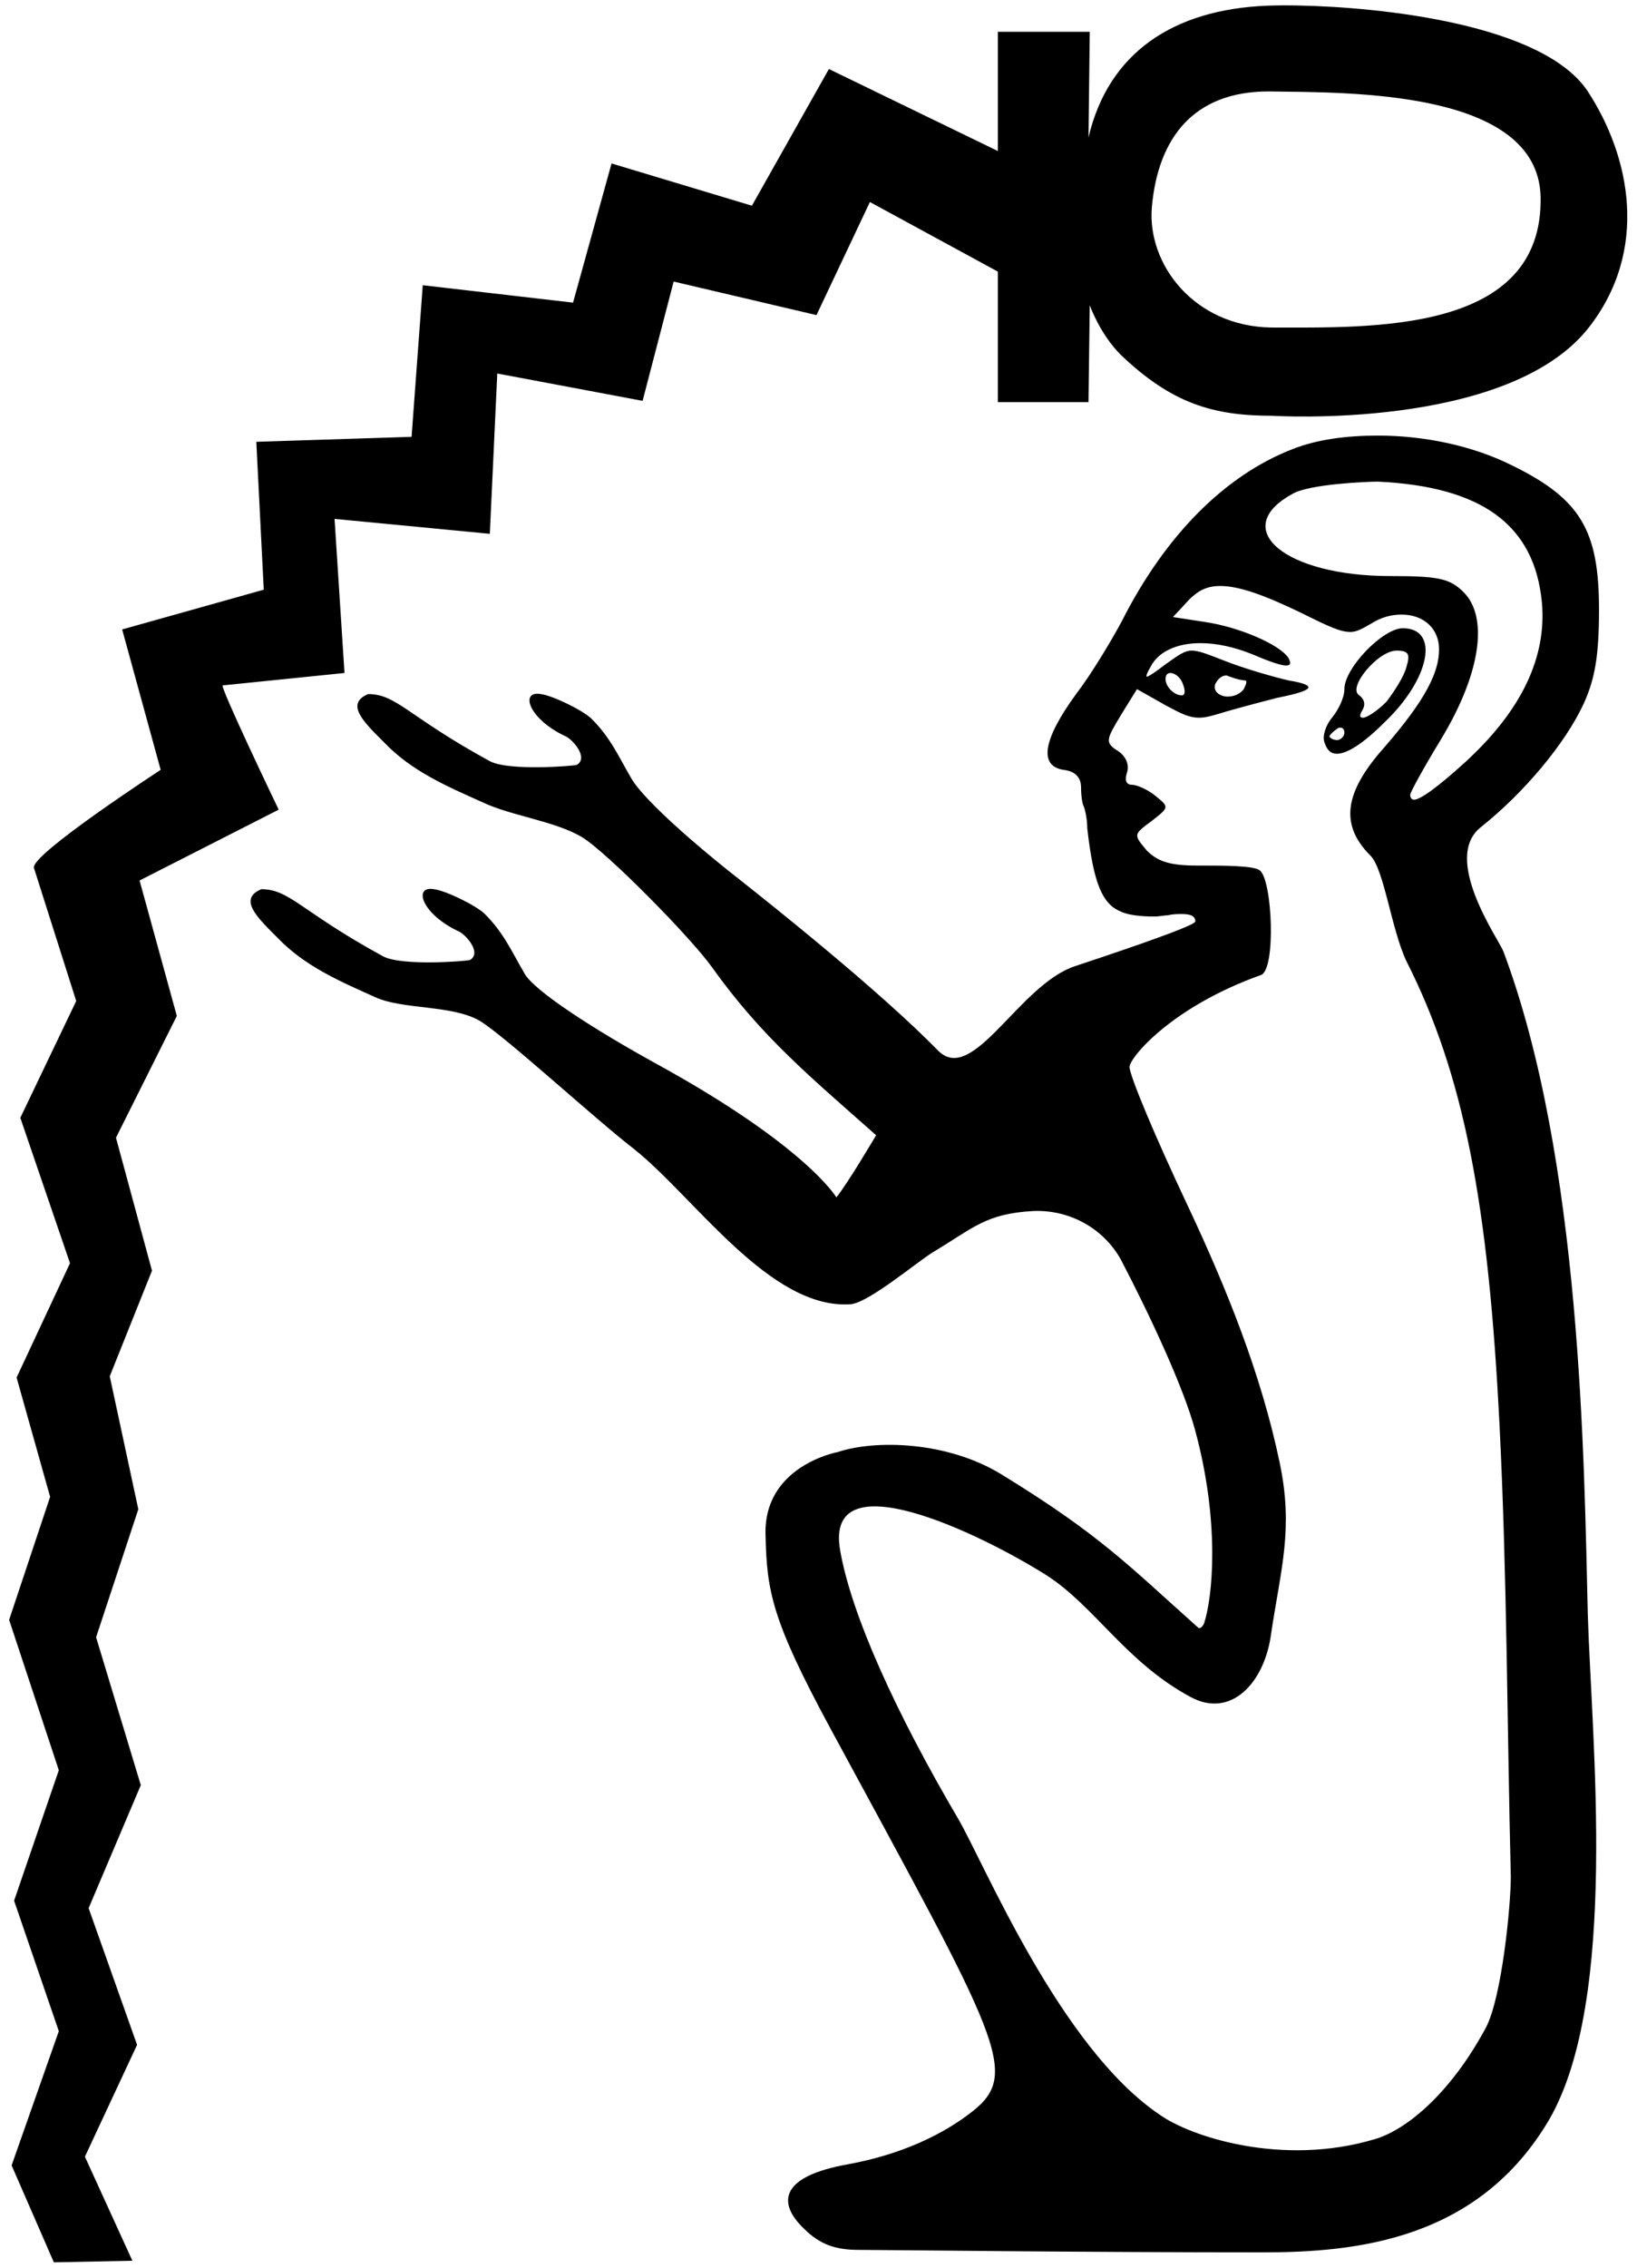 <?xml version="1.0" encoding="UTF-8" standalone="no"?>
<svg
   width="1300"
   height="1800"
   id="svg2"
   sodipodi:version="0.32"
   inkscape:version="1.2.1 (9c6d41e410, 2022-07-14)"
   sodipodi:docname="US9A6VARB.svg"
   inkscape:output_extension="org.inkscape.output.svg.inkscape"
   version="1.0"
   xmlns:inkscape="http://www.inkscape.org/namespaces/inkscape"
   xmlns:sodipodi="http://sodipodi.sourceforge.net/DTD/sodipodi-0.dtd"
   xmlns="http://www.w3.org/2000/svg"
   xmlns:svg="http://www.w3.org/2000/svg"
   xmlns:rdf="http://www.w3.org/1999/02/22-rdf-syntax-ns#"
   xmlns:cc="http://creativecommons.org/ns#"
   xmlns:dc="http://purl.org/dc/elements/1.1/">
  <defs
     id="defs7"><inkscape:perspective
   sodipodi:type="inkscape:persp3d"
   inkscape:vp_x="0 : 1179.1895 : 1"
   inkscape:vp_y="0 : 1000 : 0"
   inkscape:vp_z="5.8304138 : 1179.1895 : 1"
   inkscape:persp3d-origin="2.9152069 : 1178.1585 : 1"
   id="perspective11" />

	
	
</defs>
  <sodipodi:namedview
     inkscape:window-height="1137"
     inkscape:window-width="1920"
     inkscape:pageshadow="2"
     inkscape:pageopacity="0.0"
     guidetolerance="10.0"
     gridtolerance="10.0"
     objecttolerance="10.0"
     borderopacity="1.0"
     bordercolor="#666666"
     pagecolor="#ffffff"
     id="base"
     showgrid="false"
     inkscape:zoom="0.49555556"
     inkscape:cx="898.99103"
     inkscape:cy="900"
     inkscape:window-x="-8"
     inkscape:window-y="-8"
     inkscape:current-layer="svg2"
     inkscape:showpageshadow="2"
     inkscape:pagecheckerboard="0"
     inkscape:deskcolor="#d1d1d1"
     inkscape:window-maximized="1" />
  <path
     id="path1308_1_"
     style="display:inline"
     d="m 1030.467,4.362 c -9.438,-0.173 -17.591,-0.096 -24.002,0.15 C 931.505,7.473 880.217,41.992 864.417,109.061 l 0.99,-83.84 H 792.417 V 119.882 L 658.266,54.782 597.116,163.282 485.657,129.743 455.077,240.212 335.727,226.401 l -8.881,120.342 -123.301,3.949 5.92,117.381 -112.449,31.559 30.58,111.461 c 0,0 -104.559,68.06 -100.609,77.92 l 33.539,105.539 -44.389,92.721 39.449,115.41 -42.41,90.75 26.631,94.689 -32.551,97.65 39.449,119.35 -35.51,103.57 35.51,103.57 -37.478,106.529 33.539,76.939 62.359,-1.26 -37.699,-82.58 41.43,-88.769 -38.469,-108.5 41.43,-97.65 -35.51,-117.379 33.539,-101.6 -22.689,-105.541 33.539,-83.84 L 92.096,903.073 140.426,806.413 110.837,698.901 221.307,642.683 c 0,0 -47.351,-98.641 -44.391,-98.641 l 96.66,-9.859 -7.891,-122.311 123.301,11.84 5.92,-127.24 115.41,21.701 24.66,-94.691 113.43,26.631 42.41,-89.76 101.6,55.24 v 103.59 h 72 l 0.99,-76.939 c 0,0 7.89,22.679 24.66,39.449 40.44,38.47 72.99,48.33 120.34,48.33 0,0 185.439,11.829 250.539,-69.051 49.32,-62.14 33.54,-137.108 0,-188.398 C 1225.561,19.058 1096.532,5.576 1030.467,4.362 Z m -23.012,68.211 c 62.14,0.98 214.04,-1.97 216.01,83.84 1.97,108.5 -134.139,103.568 -214.039,103.568 -61.15,-0.99 -98.639,-50.31 -94.689,-95.68 4.93,-55.23 33.539,-91.729 92.719,-91.729 z m 86.791,273.18 c -24.66,0 -48.331,2.96 -68.061,10.85 -53.26,20.71 -100.609,68.059 -135.129,136.119 -7.9,14.8 -23.68,41.431 -36.5,58.201 -26.63,36.5 -29.591,57.21 -9.861,60.17 8.88,0.99 13.811,5.919 13.811,13.809 0,6.91 0.981,12.831 1.971,14.801 0.99,1.97 2.959,9.86 2.959,17.75 4.93,43.4 11.831,60.17 26.631,66.09 5.92,2.96 16.769,3.951 26.629,3.951 3.95,0 7.89,-0.99 10.85,-0.99 3.95,-0.99 7.892,-0.99 10.852,-0.99 7.89,0 10.85,1.97 10.85,5.92 0,3.95 -80.88,30.58 -95.68,35.51 -44.39,14.79 -80.88,94.69 -108.5,67.07 C 697.727,785.683 611.907,717.622 588.237,698.882 542.867,663.372 509.326,631.813 501.436,618.003 c -10.85,-18.75 -16.761,-32.552 -31.561,-47.352 -6.9,-6.91 -31.559,-18.739 -40.439,-19.729 -16.77,-2.96 -9.86,19.729 19.73,33.539 4.93,1.98 18.739,16.769 8.879,22.689 -3.95,0.99 -54.249,4.931 -69.049,-2.959 -65.1,-35.51 -73.97,-53.26 -96.66,-53.26 -18.74,7.89 -2.96,22.689 12.82,38.469 21.7,22.69 49.32,34.532 77.92,47.352 22.69,10.85 57.21,14.799 78.91,27.619 19.73,11.84 86.8,79.9 103.57,103.57 39.45,55.24 77.919,86.8 130.199,133.16 0,0 -22.681,38.47 -31.561,49.32 0,0 -23.679,-40.441 -142.039,-105.541 -50.3,-27.61 -97.651,-58.19 -105.541,-72 -10.85,-18.75 -16.759,-32.55 -31.559,-47.35 -6.9,-6.91 -31.561,-18.74 -40.441,-19.73 -16.77,-2.96 -9.86,19.731 19.73,33.541 4.93,1.98 18.741,16.769 8.881,22.689 -3.95,0.99 -54.251,4.931 -69.051,-2.959 -65.1,-35.51 -73.97,-53.262 -96.66,-53.262 -18.74,7.89 -2.96,22.691 12.82,38.471 21.7,22.69 49.32,34.53 77.92,47.35 21.7,9.86 61.15,5.92 82.85,18.74 19.73,11.84 92.721,78.91 122.311,101.6 48.33,38.47 108.5,128.23 172.6,123.24 14.8,-1.98 52.28,-33.54 65.1,-41.43 31.57,-18.74 41.43,-30.581 79.9,-32.551 28.61,-0.98 55.241,13.811 69.051,38.471 23.67,45.37 50.3,102.581 59.18,136.121 19.72,72.99 13.8,132.179 6.9,152.889 -0.98,1.97 -2.962,4.931 -4.932,2.961 -54.25,-48.33 -76.94,-72.99 -155.85,-121.32 -43.4,-26.63 -100.609,-27.61 -130.199,-17.75 0,0 -59.181,10.85 -57.211,66.09 0.99,44.39 4.931,67.081 51.291,152.891 134.15,247.58 151.899,274.209 112.449,304.789 -22.69,17.76 -55.24,33.54 -97.65,41.43 -56.22,9.86 -56.22,31.561 -35.51,51.291 12.82,12.82 25.65,16.77 43.4,16.77 20.71,0 177.55,1.971 320.57,1.971 74.96,0 171.63,-9.861 227.85,-105.541 55.24,-95.68 33.54,-301.829 30.58,-400.469 -2.96,-121.32 -4.93,-361.011 -67.07,-526.721 -3.94,-9.87 -49.31,-73.981 -17.75,-98.641 33.54,-26.64 67.071,-66.089 81.871,-98.639 8.88,-19.73 11.84,-38.471 11.84,-73.98 0,-63.13 -14.801,-87.79 -69.051,-114.42 -31.57,-15.78 -70.029,-23.67 -106.529,-23.67 z m 0.01,36.539 c 82.85,3.95 124.279,34.53 130.199,95.68 3.95,43.4 -15.778,85.81 -61.148,127.24 -21.7,19.73 -35.511,29.59 -40.441,29.59 -1.97,0 -2.959,-1.969 -2.959,-3.949 0,-1.98 10.85,-21.701 24.66,-44.391 31.56,-52.28 37.48,-96.659 17.75,-116.389 -10.85,-10.85 -19.731,-12.82 -58.201,-12.82 -83.84,0 -128.22,-37.482 -77.92,-65.102 12.82,-7.89 59.181,-9.859 68.061,-9.859 z m -125.269,82.84 c 14.8,0 34.52,6.901 65.1,21.701 21.7,10.85 30.581,14.799 38.471,14.799 4.93,0 9.87,-2.95 16.77,-6.9 7.89,-4.93 15.78,-6.898 23.67,-6.898 15.78,0 27.62,8.87 29.59,23.67 1.97,20.72 -10.85,44.389 -43.4,81.869 -31.56,35.51 -35.51,61.151 -10.85,85.811 10.85,10.85 16.76,59.18 28.6,83.84 45.38,89.76 65.1,191.361 73.981,369.891 5.92,119.36 5.919,237.719 8.879,357.068 0,21.7 -6.909,94.692 -19.729,119.352 -28.6,53.26 -64.112,81.87 -88.772,88.77 -72.99,21.7 -145.979,-1.97 -170.619,-19.74 -78.91,-53.27 -139.079,-199.25 -159.789,-234.76 -49.32,-83.85 -84.831,-161.771 -93.711,-213.061 -12.82,-72.99 110.48,-13.809 163.74,19.73 38.47,24.65 63.13,69.04 114.42,96.66 32.55,17.76 59.179,-11.831 64.109,-50.301 7.89,-52.28 17.75,-82.849 6.9,-135.129 -14.79,-71.02 -42.41,-139.08 -72.99,-204.18 -25.65,-54.25 -46.359,-103.571 -46.359,-110.471 0,-6.9 32.561,-47.34 104.561,-72.99 11.83,-4.93 8.87,-74.96 -0.99,-82.85 -3.94,-3.95 -29.591,-3.951 -45.371,-3.951 h -3.949 c -21.7,0 -31.559,-2.96 -40.439,-11.84 -10.85,-12.82 -10.851,-12.82 3.949,-23.67 13.81,-10.85 13.809,-10.849 2.959,-19.729 -5.92,-4.93 -14.788,-8.881 -18.738,-8.881 -4.94,0 -5.931,-3.939 -3.951,-9.859 1.98,-5.92 -0.98,-12.821 -6.9,-16.771 -10.85,-6.9 -9.869,-8.87 1.971,-28.6 l 12.82,-20.709 22.689,12.82 c 12.82,6.9 18.741,9.859 26.631,9.859 5.92,0 11.839,-1.97 21.699,-4.93 13.81,-3.95 32.549,-8.882 40.439,-10.852 29.59,-5.92 32.551,-9.859 8.881,-13.809 -12.82,-2.96 -36.491,-9.861 -51.291,-15.781 -12.83,-4.93 -19.738,-7.889 -25.648,-7.889 -5.91,0 -10.851,3.95 -20.711,10.85 -8.88,6.9 -13.809,9.859 -14.799,9.859 -0.99,0 -10e-4,-2.959 2.959,-7.889 5.91,-11.84 20.709,-18.74 39.449,-18.74 12.83,0 26.632,2.959 41.432,8.879 13.81,5.92 22.679,8.881 26.629,8.881 3.94,0 3.941,-1.97 1.971,-5.92 -6.91,-10.85 -39.46,-24.65 -66.09,-28.6 l -25.65,-3.951 12.82,-13.811 c 6.91,-6.9 13.81,-10.85 24.66,-10.85 z m 145,33.541 c -15.78,0 -46.361,31.56 -46.361,48.33 0,6.91 -4.929,16.769 -9.859,22.689 -4.93,5.92 -7.89,14.8 -5.92,19.73 1.97,5.92 4.929,8.879 9.859,8.879 7.89,0 20.71,-7.89 37.48,-24.66 36.49,-34.52 44.391,-74.959 14.801,-74.969 z m -4.941,17.76 c 9.86,0 10.851,2.96 7.891,12.82 -1.97,7.89 -9.859,19.729 -15.779,27.619 -7.89,7.89 -15.78,12.82 -18.74,12.82 -2.96,0 -2.96,-1.97 0,-6.9 1.97,-3.95 0.989,-7.89 -2.961,-10.85 -9.86,-5.91 14.8,-35.51 29.59,-35.51 z m -179.51,17.75 c 2.96,0 7.891,2.959 9.861,8.879 1.97,4.93 1.97,8.881 -0.99,8.881 -5.92,0 -12.82,-6.9 -12.82,-12.82 0,-3.94 1.969,-4.929 3.949,-4.939 z m 44.371,1.98 c 0.99,0 1.969,0.988 2.959,0.988 4.94,1.97 9.87,2.961 11.84,2.961 1.97,0 0.98,2.95 -0.99,6.9 -2.96,3.95 -7.888,5.92 -12.818,5.92 -5.91,0 -11.831,-3.939 -9.861,-9.859 1.98,-3.95 4.931,-6.91 8.871,-6.91 z m 90.76,41.43 c 1.97,0 2.959,1.979 2.959,3.949 0,2.96 -2.96,5.92 -5.92,5.92 -2.96,0 -5.92,-1.969 -5.92,-2.959 0,-0.99 2.96,-3.95 5.92,-5.92 0.98,-0.99 1.971,-0.99 2.961,-0.99 z" />
</svg>
